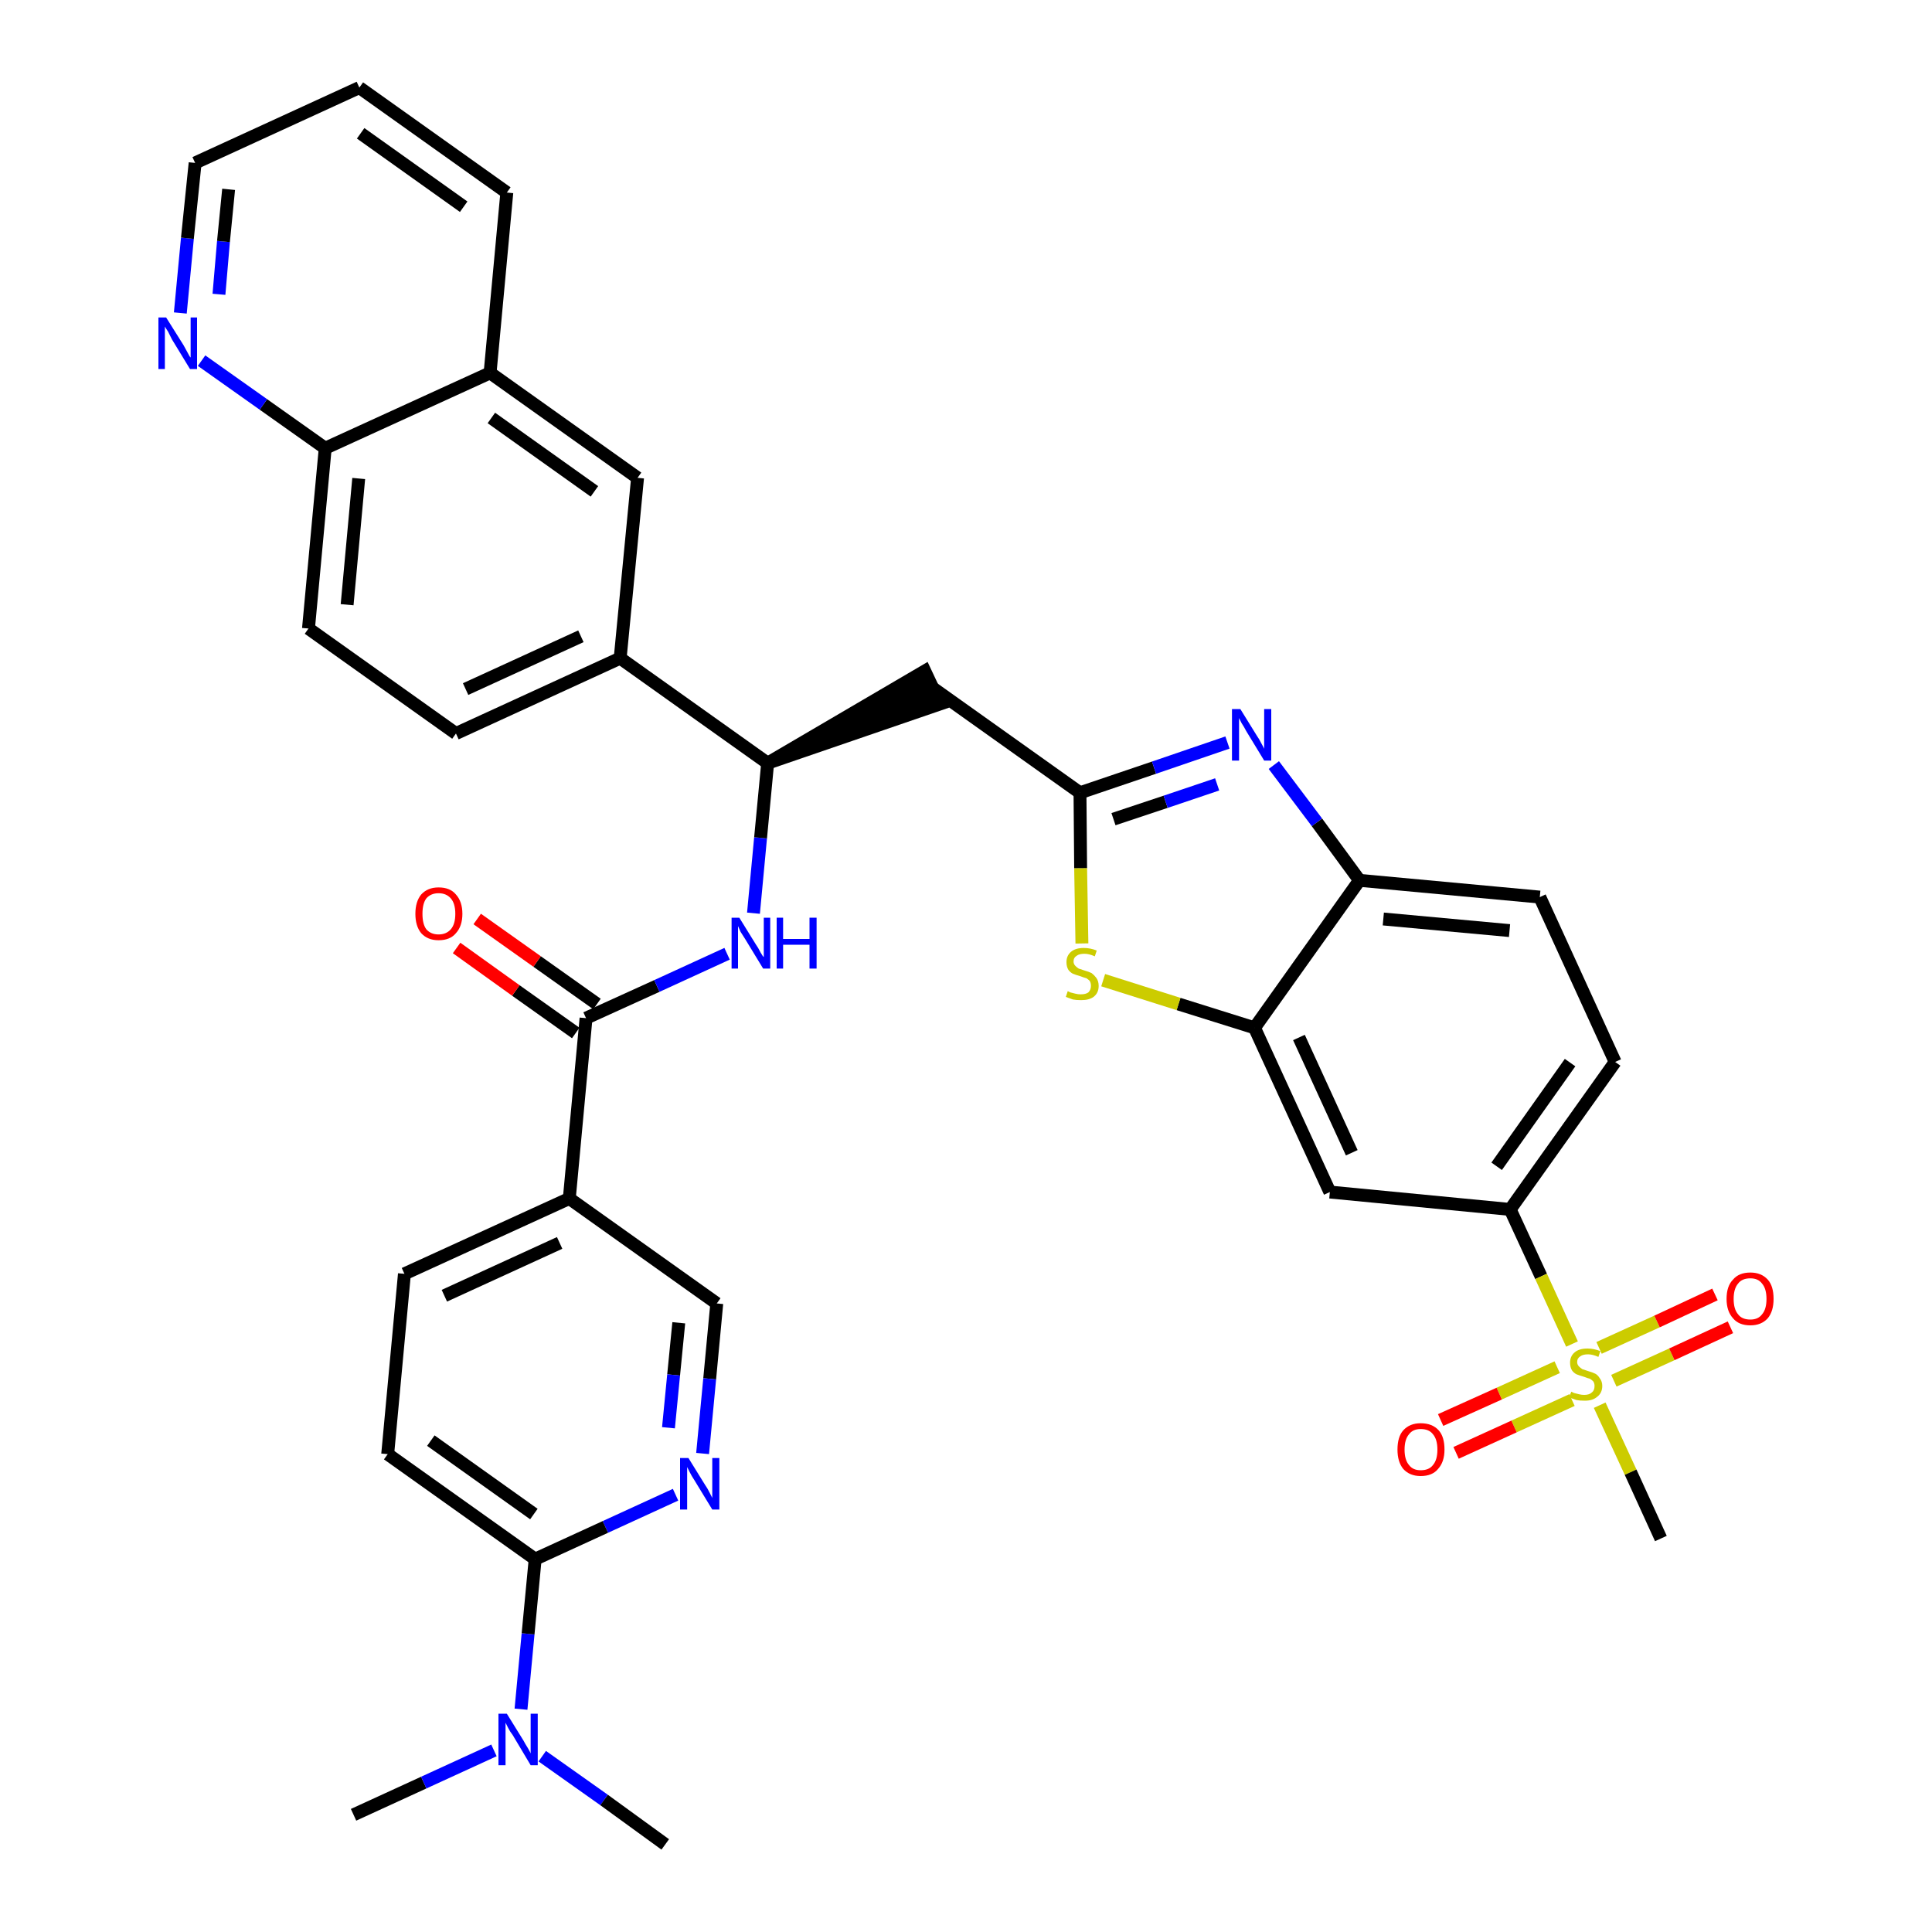 <?xml version='1.0' encoding='iso-8859-1'?>
<svg version='1.1' baseProfile='full'
              xmlns='http://www.w3.org/2000/svg'
                      xmlns:rdkit='http://www.rdkit.org/xml'
                      xmlns:xlink='http://www.w3.org/1999/xlink'
                  xml:space='preserve'
width='300px' height='300px' viewBox='0 0 300 300'>
<!-- END OF HEADER -->
<path class='bond-0 atom-0 atom-1' d='M 54.9,281.8 L 65.8,276.8' style='fill:none;fill-rule:evenodd;stroke:#000000;stroke-width:2.0px;stroke-linecap:butt;stroke-linejoin:miter;stroke-opacity:1' />
<path class='bond-0 atom-0 atom-1' d='M 65.8,276.8 L 76.7,271.8' style='fill:none;fill-rule:evenodd;stroke:#0000FF;stroke-width:2.0px;stroke-linecap:butt;stroke-linejoin:miter;stroke-opacity:1' />
<path class='bond-1 atom-1 atom-2' d='M 84.2,272.7 L 93.8,279.5' style='fill:none;fill-rule:evenodd;stroke:#0000FF;stroke-width:2.0px;stroke-linecap:butt;stroke-linejoin:miter;stroke-opacity:1' />
<path class='bond-1 atom-1 atom-2' d='M 93.8,279.5 L 103.3,286.4' style='fill:none;fill-rule:evenodd;stroke:#000000;stroke-width:2.0px;stroke-linecap:butt;stroke-linejoin:miter;stroke-opacity:1' />
<path class='bond-2 atom-1 atom-3' d='M 80.9,265.4 L 82.0,253.7' style='fill:none;fill-rule:evenodd;stroke:#0000FF;stroke-width:2.0px;stroke-linecap:butt;stroke-linejoin:miter;stroke-opacity:1' />
<path class='bond-2 atom-1 atom-3' d='M 82.0,253.7 L 83.1,242.1' style='fill:none;fill-rule:evenodd;stroke:#000000;stroke-width:2.0px;stroke-linecap:butt;stroke-linejoin:miter;stroke-opacity:1' />
<path class='bond-3 atom-3 atom-4' d='M 83.1,242.1 L 60.2,225.8' style='fill:none;fill-rule:evenodd;stroke:#000000;stroke-width:2.0px;stroke-linecap:butt;stroke-linejoin:miter;stroke-opacity:1' />
<path class='bond-3 atom-3 atom-4' d='M 82.9,235.1 L 66.9,223.7' style='fill:none;fill-rule:evenodd;stroke:#000000;stroke-width:2.0px;stroke-linecap:butt;stroke-linejoin:miter;stroke-opacity:1' />
<path class='bond-36 atom-36 atom-3' d='M 104.9,232.1 L 94.0,237.1' style='fill:none;fill-rule:evenodd;stroke:#0000FF;stroke-width:2.0px;stroke-linecap:butt;stroke-linejoin:miter;stroke-opacity:1' />
<path class='bond-36 atom-36 atom-3' d='M 94.0,237.1 L 83.1,242.1' style='fill:none;fill-rule:evenodd;stroke:#000000;stroke-width:2.0px;stroke-linecap:butt;stroke-linejoin:miter;stroke-opacity:1' />
<path class='bond-4 atom-4 atom-5' d='M 60.2,225.8 L 62.8,197.8' style='fill:none;fill-rule:evenodd;stroke:#000000;stroke-width:2.0px;stroke-linecap:butt;stroke-linejoin:miter;stroke-opacity:1' />
<path class='bond-5 atom-5 atom-6' d='M 62.8,197.8 L 88.4,186.1' style='fill:none;fill-rule:evenodd;stroke:#000000;stroke-width:2.0px;stroke-linecap:butt;stroke-linejoin:miter;stroke-opacity:1' />
<path class='bond-5 atom-5 atom-6' d='M 69.0,201.2 L 86.9,193.0' style='fill:none;fill-rule:evenodd;stroke:#000000;stroke-width:2.0px;stroke-linecap:butt;stroke-linejoin:miter;stroke-opacity:1' />
<path class='bond-6 atom-6 atom-7' d='M 88.4,186.1 L 91.0,158.1' style='fill:none;fill-rule:evenodd;stroke:#000000;stroke-width:2.0px;stroke-linecap:butt;stroke-linejoin:miter;stroke-opacity:1' />
<path class='bond-34 atom-6 atom-35' d='M 88.4,186.1 L 111.3,202.4' style='fill:none;fill-rule:evenodd;stroke:#000000;stroke-width:2.0px;stroke-linecap:butt;stroke-linejoin:miter;stroke-opacity:1' />
<path class='bond-7 atom-7 atom-8' d='M 92.7,155.9 L 83.4,149.3' style='fill:none;fill-rule:evenodd;stroke:#000000;stroke-width:2.0px;stroke-linecap:butt;stroke-linejoin:miter;stroke-opacity:1' />
<path class='bond-7 atom-7 atom-8' d='M 83.4,149.3 L 74.1,142.7' style='fill:none;fill-rule:evenodd;stroke:#FF0000;stroke-width:2.0px;stroke-linecap:butt;stroke-linejoin:miter;stroke-opacity:1' />
<path class='bond-7 atom-7 atom-8' d='M 89.4,160.4 L 80.1,153.8' style='fill:none;fill-rule:evenodd;stroke:#000000;stroke-width:2.0px;stroke-linecap:butt;stroke-linejoin:miter;stroke-opacity:1' />
<path class='bond-7 atom-7 atom-8' d='M 80.1,153.8 L 70.9,147.2' style='fill:none;fill-rule:evenodd;stroke:#FF0000;stroke-width:2.0px;stroke-linecap:butt;stroke-linejoin:miter;stroke-opacity:1' />
<path class='bond-8 atom-7 atom-9' d='M 91.0,158.1 L 102.0,153.1' style='fill:none;fill-rule:evenodd;stroke:#000000;stroke-width:2.0px;stroke-linecap:butt;stroke-linejoin:miter;stroke-opacity:1' />
<path class='bond-8 atom-7 atom-9' d='M 102.0,153.1 L 112.9,148.1' style='fill:none;fill-rule:evenodd;stroke:#0000FF;stroke-width:2.0px;stroke-linecap:butt;stroke-linejoin:miter;stroke-opacity:1' />
<path class='bond-9 atom-9 atom-10' d='M 117.0,141.8 L 118.1,130.1' style='fill:none;fill-rule:evenodd;stroke:#0000FF;stroke-width:2.0px;stroke-linecap:butt;stroke-linejoin:miter;stroke-opacity:1' />
<path class='bond-9 atom-9 atom-10' d='M 118.1,130.1 L 119.2,118.5' style='fill:none;fill-rule:evenodd;stroke:#000000;stroke-width:2.0px;stroke-linecap:butt;stroke-linejoin:miter;stroke-opacity:1' />
<path class='bond-10 atom-10 atom-11' d='M 119.2,118.5 L 146.0,109.3 L 143.6,104.2 Z' style='fill:#000000;fill-rule:evenodd;fill-opacity:1;stroke:#000000;stroke-width:2.0px;stroke-linecap:butt;stroke-linejoin:miter;stroke-opacity:1;' />
<path class='bond-24 atom-10 atom-25' d='M 119.2,118.5 L 96.3,102.2' style='fill:none;fill-rule:evenodd;stroke:#000000;stroke-width:2.0px;stroke-linecap:butt;stroke-linejoin:miter;stroke-opacity:1' />
<path class='bond-11 atom-11 atom-12' d='M 144.8,106.8 L 167.7,123.1' style='fill:none;fill-rule:evenodd;stroke:#000000;stroke-width:2.0px;stroke-linecap:butt;stroke-linejoin:miter;stroke-opacity:1' />
<path class='bond-12 atom-12 atom-13' d='M 167.7,123.1 L 179.2,119.2' style='fill:none;fill-rule:evenodd;stroke:#000000;stroke-width:2.0px;stroke-linecap:butt;stroke-linejoin:miter;stroke-opacity:1' />
<path class='bond-12 atom-12 atom-13' d='M 179.2,119.2 L 190.6,115.3' style='fill:none;fill-rule:evenodd;stroke:#0000FF;stroke-width:2.0px;stroke-linecap:butt;stroke-linejoin:miter;stroke-opacity:1' />
<path class='bond-12 atom-12 atom-13' d='M 172.9,127.2 L 181.0,124.5' style='fill:none;fill-rule:evenodd;stroke:#000000;stroke-width:2.0px;stroke-linecap:butt;stroke-linejoin:miter;stroke-opacity:1' />
<path class='bond-12 atom-12 atom-13' d='M 181.0,124.5 L 189.0,121.8' style='fill:none;fill-rule:evenodd;stroke:#0000FF;stroke-width:2.0px;stroke-linecap:butt;stroke-linejoin:miter;stroke-opacity:1' />
<path class='bond-37 atom-24 atom-12' d='M 168.0,146.5 L 167.8,134.8' style='fill:none;fill-rule:evenodd;stroke:#CCCC00;stroke-width:2.0px;stroke-linecap:butt;stroke-linejoin:miter;stroke-opacity:1' />
<path class='bond-37 atom-24 atom-12' d='M 167.8,134.8 L 167.7,123.1' style='fill:none;fill-rule:evenodd;stroke:#000000;stroke-width:2.0px;stroke-linecap:butt;stroke-linejoin:miter;stroke-opacity:1' />
<path class='bond-13 atom-13 atom-14' d='M 197.8,118.8 L 204.5,127.7' style='fill:none;fill-rule:evenodd;stroke:#0000FF;stroke-width:2.0px;stroke-linecap:butt;stroke-linejoin:miter;stroke-opacity:1' />
<path class='bond-13 atom-13 atom-14' d='M 204.5,127.7 L 211.1,136.7' style='fill:none;fill-rule:evenodd;stroke:#000000;stroke-width:2.0px;stroke-linecap:butt;stroke-linejoin:miter;stroke-opacity:1' />
<path class='bond-14 atom-14 atom-15' d='M 211.1,136.7 L 239.1,139.3' style='fill:none;fill-rule:evenodd;stroke:#000000;stroke-width:2.0px;stroke-linecap:butt;stroke-linejoin:miter;stroke-opacity:1' />
<path class='bond-14 atom-14 atom-15' d='M 214.8,142.7 L 234.4,144.5' style='fill:none;fill-rule:evenodd;stroke:#000000;stroke-width:2.0px;stroke-linecap:butt;stroke-linejoin:miter;stroke-opacity:1' />
<path class='bond-39 atom-23 atom-14' d='M 194.8,159.6 L 211.1,136.7' style='fill:none;fill-rule:evenodd;stroke:#000000;stroke-width:2.0px;stroke-linecap:butt;stroke-linejoin:miter;stroke-opacity:1' />
<path class='bond-15 atom-15 atom-16' d='M 239.1,139.3 L 250.8,164.9' style='fill:none;fill-rule:evenodd;stroke:#000000;stroke-width:2.0px;stroke-linecap:butt;stroke-linejoin:miter;stroke-opacity:1' />
<path class='bond-16 atom-16 atom-17' d='M 250.8,164.9 L 234.5,187.8' style='fill:none;fill-rule:evenodd;stroke:#000000;stroke-width:2.0px;stroke-linecap:butt;stroke-linejoin:miter;stroke-opacity:1' />
<path class='bond-16 atom-16 atom-17' d='M 243.8,165.0 L 232.4,181.1' style='fill:none;fill-rule:evenodd;stroke:#000000;stroke-width:2.0px;stroke-linecap:butt;stroke-linejoin:miter;stroke-opacity:1' />
<path class='bond-17 atom-17 atom-18' d='M 234.5,187.8 L 239.3,198.2' style='fill:none;fill-rule:evenodd;stroke:#000000;stroke-width:2.0px;stroke-linecap:butt;stroke-linejoin:miter;stroke-opacity:1' />
<path class='bond-17 atom-17 atom-18' d='M 239.3,198.2 L 244.1,208.7' style='fill:none;fill-rule:evenodd;stroke:#CCCC00;stroke-width:2.0px;stroke-linecap:butt;stroke-linejoin:miter;stroke-opacity:1' />
<path class='bond-21 atom-17 atom-22' d='M 234.5,187.8 L 206.5,185.1' style='fill:none;fill-rule:evenodd;stroke:#000000;stroke-width:2.0px;stroke-linecap:butt;stroke-linejoin:miter;stroke-opacity:1' />
<path class='bond-18 atom-18 atom-19' d='M 248.4,218.2 L 253.2,228.6' style='fill:none;fill-rule:evenodd;stroke:#CCCC00;stroke-width:2.0px;stroke-linecap:butt;stroke-linejoin:miter;stroke-opacity:1' />
<path class='bond-18 atom-18 atom-19' d='M 253.2,228.6 L 257.9,238.9' style='fill:none;fill-rule:evenodd;stroke:#000000;stroke-width:2.0px;stroke-linecap:butt;stroke-linejoin:miter;stroke-opacity:1' />
<path class='bond-19 atom-18 atom-20' d='M 250.6,214.4 L 259.6,210.3' style='fill:none;fill-rule:evenodd;stroke:#CCCC00;stroke-width:2.0px;stroke-linecap:butt;stroke-linejoin:miter;stroke-opacity:1' />
<path class='bond-19 atom-18 atom-20' d='M 259.6,210.3 L 268.7,206.1' style='fill:none;fill-rule:evenodd;stroke:#FF0000;stroke-width:2.0px;stroke-linecap:butt;stroke-linejoin:miter;stroke-opacity:1' />
<path class='bond-19 atom-18 atom-20' d='M 248.3,209.3 L 257.3,205.2' style='fill:none;fill-rule:evenodd;stroke:#CCCC00;stroke-width:2.0px;stroke-linecap:butt;stroke-linejoin:miter;stroke-opacity:1' />
<path class='bond-19 atom-18 atom-20' d='M 257.3,205.2 L 266.3,201.0' style='fill:none;fill-rule:evenodd;stroke:#FF0000;stroke-width:2.0px;stroke-linecap:butt;stroke-linejoin:miter;stroke-opacity:1' />
<path class='bond-20 atom-18 atom-21' d='M 241.8,212.3 L 232.8,216.4' style='fill:none;fill-rule:evenodd;stroke:#CCCC00;stroke-width:2.0px;stroke-linecap:butt;stroke-linejoin:miter;stroke-opacity:1' />
<path class='bond-20 atom-18 atom-21' d='M 232.8,216.4 L 223.7,220.5' style='fill:none;fill-rule:evenodd;stroke:#FF0000;stroke-width:2.0px;stroke-linecap:butt;stroke-linejoin:miter;stroke-opacity:1' />
<path class='bond-20 atom-18 atom-21' d='M 244.1,217.4 L 235.1,221.5' style='fill:none;fill-rule:evenodd;stroke:#CCCC00;stroke-width:2.0px;stroke-linecap:butt;stroke-linejoin:miter;stroke-opacity:1' />
<path class='bond-20 atom-18 atom-21' d='M 235.1,221.5 L 226.1,225.6' style='fill:none;fill-rule:evenodd;stroke:#FF0000;stroke-width:2.0px;stroke-linecap:butt;stroke-linejoin:miter;stroke-opacity:1' />
<path class='bond-22 atom-22 atom-23' d='M 206.5,185.1 L 194.8,159.6' style='fill:none;fill-rule:evenodd;stroke:#000000;stroke-width:2.0px;stroke-linecap:butt;stroke-linejoin:miter;stroke-opacity:1' />
<path class='bond-22 atom-22 atom-23' d='M 209.9,179.0 L 201.7,161.1' style='fill:none;fill-rule:evenodd;stroke:#000000;stroke-width:2.0px;stroke-linecap:butt;stroke-linejoin:miter;stroke-opacity:1' />
<path class='bond-23 atom-23 atom-24' d='M 194.8,159.6 L 183.0,155.9' style='fill:none;fill-rule:evenodd;stroke:#000000;stroke-width:2.0px;stroke-linecap:butt;stroke-linejoin:miter;stroke-opacity:1' />
<path class='bond-23 atom-23 atom-24' d='M 183.0,155.9 L 171.3,152.2' style='fill:none;fill-rule:evenodd;stroke:#CCCC00;stroke-width:2.0px;stroke-linecap:butt;stroke-linejoin:miter;stroke-opacity:1' />
<path class='bond-25 atom-25 atom-26' d='M 96.3,102.2 L 70.8,113.9' style='fill:none;fill-rule:evenodd;stroke:#000000;stroke-width:2.0px;stroke-linecap:butt;stroke-linejoin:miter;stroke-opacity:1' />
<path class='bond-25 atom-25 atom-26' d='M 90.2,98.8 L 72.3,107.0' style='fill:none;fill-rule:evenodd;stroke:#000000;stroke-width:2.0px;stroke-linecap:butt;stroke-linejoin:miter;stroke-opacity:1' />
<path class='bond-38 atom-34 atom-25' d='M 99.0,74.2 L 96.3,102.2' style='fill:none;fill-rule:evenodd;stroke:#000000;stroke-width:2.0px;stroke-linecap:butt;stroke-linejoin:miter;stroke-opacity:1' />
<path class='bond-26 atom-26 atom-27' d='M 70.8,113.9 L 47.9,97.6' style='fill:none;fill-rule:evenodd;stroke:#000000;stroke-width:2.0px;stroke-linecap:butt;stroke-linejoin:miter;stroke-opacity:1' />
<path class='bond-27 atom-27 atom-28' d='M 47.9,97.6 L 50.5,69.6' style='fill:none;fill-rule:evenodd;stroke:#000000;stroke-width:2.0px;stroke-linecap:butt;stroke-linejoin:miter;stroke-opacity:1' />
<path class='bond-27 atom-27 atom-28' d='M 53.9,93.9 L 55.7,74.3' style='fill:none;fill-rule:evenodd;stroke:#000000;stroke-width:2.0px;stroke-linecap:butt;stroke-linejoin:miter;stroke-opacity:1' />
<path class='bond-28 atom-28 atom-29' d='M 50.5,69.6 L 40.9,62.8' style='fill:none;fill-rule:evenodd;stroke:#000000;stroke-width:2.0px;stroke-linecap:butt;stroke-linejoin:miter;stroke-opacity:1' />
<path class='bond-28 atom-28 atom-29' d='M 40.9,62.8 L 31.3,56.0' style='fill:none;fill-rule:evenodd;stroke:#0000FF;stroke-width:2.0px;stroke-linecap:butt;stroke-linejoin:miter;stroke-opacity:1' />
<path class='bond-40 atom-33 atom-28' d='M 76.1,57.9 L 50.5,69.6' style='fill:none;fill-rule:evenodd;stroke:#000000;stroke-width:2.0px;stroke-linecap:butt;stroke-linejoin:miter;stroke-opacity:1' />
<path class='bond-29 atom-29 atom-30' d='M 28.0,48.6 L 29.1,37.0' style='fill:none;fill-rule:evenodd;stroke:#0000FF;stroke-width:2.0px;stroke-linecap:butt;stroke-linejoin:miter;stroke-opacity:1' />
<path class='bond-29 atom-29 atom-30' d='M 29.1,37.0 L 30.3,25.3' style='fill:none;fill-rule:evenodd;stroke:#000000;stroke-width:2.0px;stroke-linecap:butt;stroke-linejoin:miter;stroke-opacity:1' />
<path class='bond-29 atom-29 atom-30' d='M 34.0,45.7 L 34.7,37.5' style='fill:none;fill-rule:evenodd;stroke:#0000FF;stroke-width:2.0px;stroke-linecap:butt;stroke-linejoin:miter;stroke-opacity:1' />
<path class='bond-29 atom-29 atom-30' d='M 34.7,37.5 L 35.5,29.4' style='fill:none;fill-rule:evenodd;stroke:#000000;stroke-width:2.0px;stroke-linecap:butt;stroke-linejoin:miter;stroke-opacity:1' />
<path class='bond-30 atom-30 atom-31' d='M 30.3,25.3 L 55.8,13.6' style='fill:none;fill-rule:evenodd;stroke:#000000;stroke-width:2.0px;stroke-linecap:butt;stroke-linejoin:miter;stroke-opacity:1' />
<path class='bond-31 atom-31 atom-32' d='M 55.8,13.6 L 78.7,29.9' style='fill:none;fill-rule:evenodd;stroke:#000000;stroke-width:2.0px;stroke-linecap:butt;stroke-linejoin:miter;stroke-opacity:1' />
<path class='bond-31 atom-31 atom-32' d='M 56.0,20.7 L 72.0,32.1' style='fill:none;fill-rule:evenodd;stroke:#000000;stroke-width:2.0px;stroke-linecap:butt;stroke-linejoin:miter;stroke-opacity:1' />
<path class='bond-32 atom-32 atom-33' d='M 78.7,29.9 L 76.1,57.9' style='fill:none;fill-rule:evenodd;stroke:#000000;stroke-width:2.0px;stroke-linecap:butt;stroke-linejoin:miter;stroke-opacity:1' />
<path class='bond-33 atom-33 atom-34' d='M 76.1,57.9 L 99.0,74.2' style='fill:none;fill-rule:evenodd;stroke:#000000;stroke-width:2.0px;stroke-linecap:butt;stroke-linejoin:miter;stroke-opacity:1' />
<path class='bond-33 atom-33 atom-34' d='M 76.3,64.9 L 92.3,76.3' style='fill:none;fill-rule:evenodd;stroke:#000000;stroke-width:2.0px;stroke-linecap:butt;stroke-linejoin:miter;stroke-opacity:1' />
<path class='bond-35 atom-35 atom-36' d='M 111.3,202.4 L 110.2,214.1' style='fill:none;fill-rule:evenodd;stroke:#000000;stroke-width:2.0px;stroke-linecap:butt;stroke-linejoin:miter;stroke-opacity:1' />
<path class='bond-35 atom-35 atom-36' d='M 110.2,214.1 L 109.1,225.7' style='fill:none;fill-rule:evenodd;stroke:#0000FF;stroke-width:2.0px;stroke-linecap:butt;stroke-linejoin:miter;stroke-opacity:1' />
<path class='bond-35 atom-35 atom-36' d='M 105.4,205.4 L 104.6,213.5' style='fill:none;fill-rule:evenodd;stroke:#000000;stroke-width:2.0px;stroke-linecap:butt;stroke-linejoin:miter;stroke-opacity:1' />
<path class='bond-35 atom-35 atom-36' d='M 104.6,213.5 L 103.8,221.7' style='fill:none;fill-rule:evenodd;stroke:#0000FF;stroke-width:2.0px;stroke-linecap:butt;stroke-linejoin:miter;stroke-opacity:1' />
<path  class='atom-1' d='M 78.7 266.1
L 81.3 270.3
Q 81.5 270.7, 82.0 271.5
Q 82.4 272.2, 82.4 272.3
L 82.4 266.1
L 83.5 266.1
L 83.5 274.1
L 82.4 274.1
L 79.6 269.4
Q 79.2 268.9, 78.9 268.3
Q 78.6 267.7, 78.5 267.5
L 78.5 274.1
L 77.4 274.1
L 77.4 266.1
L 78.7 266.1
' fill='#0000FF'/>
<path  class='atom-8' d='M 64.5 141.9
Q 64.5 140.0, 65.4 138.9
Q 66.4 137.8, 68.1 137.8
Q 69.9 137.8, 70.8 138.9
Q 71.8 140.0, 71.8 141.9
Q 71.8 143.8, 70.8 144.9
Q 69.9 146.0, 68.1 146.0
Q 66.4 146.0, 65.4 144.9
Q 64.5 143.8, 64.5 141.9
M 68.1 145.1
Q 69.3 145.1, 70.0 144.3
Q 70.7 143.5, 70.7 141.9
Q 70.7 140.3, 70.0 139.5
Q 69.3 138.7, 68.1 138.7
Q 66.9 138.7, 66.2 139.5
Q 65.6 140.3, 65.6 141.9
Q 65.6 143.5, 66.2 144.3
Q 66.9 145.1, 68.1 145.1
' fill='#FF0000'/>
<path  class='atom-9' d='M 114.8 142.5
L 117.4 146.7
Q 117.7 147.1, 118.1 147.9
Q 118.5 148.6, 118.6 148.6
L 118.6 142.5
L 119.6 142.5
L 119.6 150.4
L 118.5 150.4
L 115.7 145.8
Q 115.4 145.3, 115.0 144.7
Q 114.7 144.0, 114.6 143.8
L 114.6 150.4
L 113.6 150.4
L 113.6 142.5
L 114.8 142.5
' fill='#0000FF'/>
<path  class='atom-9' d='M 120.6 142.5
L 121.6 142.5
L 121.6 145.8
L 125.7 145.8
L 125.7 142.5
L 126.8 142.5
L 126.8 150.4
L 125.7 150.4
L 125.7 146.7
L 121.6 146.7
L 121.6 150.4
L 120.6 150.4
L 120.6 142.5
' fill='#0000FF'/>
<path  class='atom-13' d='M 192.6 110.1
L 195.2 114.3
Q 195.5 114.7, 195.9 115.5
Q 196.3 116.2, 196.3 116.3
L 196.3 110.1
L 197.4 110.1
L 197.4 118.1
L 196.3 118.1
L 193.5 113.5
Q 193.2 112.9, 192.8 112.3
Q 192.5 111.7, 192.4 111.5
L 192.4 118.1
L 191.3 118.1
L 191.3 110.1
L 192.6 110.1
' fill='#0000FF'/>
<path  class='atom-18' d='M 244.0 216.1
Q 244.0 216.1, 244.4 216.3
Q 244.8 216.4, 245.2 216.5
Q 245.6 216.6, 246.0 216.6
Q 246.8 216.6, 247.2 216.2
Q 247.6 215.9, 247.6 215.2
Q 247.6 214.8, 247.4 214.5
Q 247.2 214.3, 246.9 214.1
Q 246.5 214.0, 246.0 213.8
Q 245.3 213.6, 244.8 213.4
Q 244.4 213.2, 244.1 212.8
Q 243.8 212.3, 243.8 211.6
Q 243.8 210.6, 244.5 210.0
Q 245.2 209.4, 246.5 209.4
Q 247.5 209.4, 248.5 209.8
L 248.2 210.7
Q 247.3 210.3, 246.6 210.3
Q 245.8 210.3, 245.4 210.6
Q 244.9 210.9, 244.9 211.5
Q 244.9 211.9, 245.2 212.2
Q 245.4 212.4, 245.7 212.6
Q 246.0 212.7, 246.6 212.9
Q 247.3 213.1, 247.7 213.3
Q 248.1 213.5, 248.4 214.0
Q 248.8 214.5, 248.8 215.2
Q 248.8 216.3, 248.0 216.9
Q 247.3 217.5, 246.1 217.5
Q 245.3 217.5, 244.8 217.4
Q 244.3 217.2, 243.6 217.0
L 244.0 216.1
' fill='#CCCC00'/>
<path  class='atom-20' d='M 268.1 201.7
Q 268.1 199.7, 269.1 198.7
Q 270.0 197.6, 271.8 197.6
Q 273.5 197.6, 274.5 198.7
Q 275.4 199.7, 275.4 201.7
Q 275.4 203.6, 274.5 204.7
Q 273.5 205.8, 271.8 205.8
Q 270.0 205.8, 269.1 204.7
Q 268.1 203.6, 268.1 201.7
M 271.8 204.9
Q 273.0 204.9, 273.6 204.1
Q 274.3 203.3, 274.3 201.7
Q 274.3 200.1, 273.6 199.3
Q 273.0 198.5, 271.8 198.5
Q 270.5 198.5, 269.9 199.3
Q 269.2 200.1, 269.2 201.7
Q 269.2 203.3, 269.9 204.1
Q 270.5 204.9, 271.8 204.9
' fill='#FF0000'/>
<path  class='atom-21' d='M 217.0 225.1
Q 217.0 223.1, 217.9 222.1
Q 218.9 221.0, 220.6 221.0
Q 222.4 221.0, 223.4 222.1
Q 224.3 223.1, 224.3 225.1
Q 224.3 227.0, 223.3 228.1
Q 222.4 229.2, 220.6 229.2
Q 218.9 229.2, 217.9 228.1
Q 217.0 227.0, 217.0 225.1
M 220.6 228.3
Q 221.9 228.3, 222.5 227.5
Q 223.2 226.7, 223.2 225.1
Q 223.2 223.5, 222.5 222.7
Q 221.9 221.9, 220.6 221.9
Q 219.4 221.9, 218.8 222.7
Q 218.1 223.5, 218.1 225.1
Q 218.1 226.7, 218.8 227.5
Q 219.4 228.3, 220.6 228.3
' fill='#FF0000'/>
<path  class='atom-24' d='M 165.8 153.9
Q 165.8 153.9, 166.2 154.1
Q 166.6 154.2, 167.0 154.3
Q 167.4 154.4, 167.8 154.4
Q 168.6 154.4, 169.0 154.1
Q 169.4 153.7, 169.4 153.1
Q 169.4 152.6, 169.2 152.3
Q 169.0 152.1, 168.7 151.9
Q 168.3 151.8, 167.8 151.6
Q 167.1 151.4, 166.6 151.2
Q 166.2 151.0, 165.9 150.6
Q 165.6 150.1, 165.6 149.4
Q 165.6 148.4, 166.3 147.8
Q 167.0 147.2, 168.3 147.2
Q 169.3 147.2, 170.3 147.6
L 170.0 148.5
Q 169.1 148.1, 168.4 148.1
Q 167.6 148.1, 167.2 148.4
Q 166.7 148.7, 166.7 149.3
Q 166.7 149.7, 167.0 150.0
Q 167.2 150.2, 167.5 150.4
Q 167.8 150.5, 168.4 150.7
Q 169.1 150.9, 169.5 151.1
Q 169.9 151.4, 170.2 151.8
Q 170.6 152.3, 170.6 153.1
Q 170.6 154.2, 169.8 154.8
Q 169.1 155.3, 167.9 155.3
Q 167.1 155.3, 166.6 155.2
Q 166.1 155.0, 165.5 154.8
L 165.8 153.9
' fill='#CCCC00'/>
<path  class='atom-29' d='M 25.8 49.3
L 28.5 53.6
Q 28.7 54.0, 29.1 54.7
Q 29.5 55.5, 29.6 55.5
L 29.6 49.3
L 30.6 49.3
L 30.6 57.3
L 29.5 57.3
L 26.7 52.7
Q 26.4 52.1, 26.1 51.5
Q 25.7 50.9, 25.6 50.7
L 25.6 57.3
L 24.6 57.3
L 24.6 49.3
L 25.8 49.3
' fill='#0000FF'/>
<path  class='atom-36' d='M 106.9 226.4
L 109.5 230.6
Q 109.8 231.0, 110.2 231.8
Q 110.6 232.6, 110.6 232.6
L 110.6 226.4
L 111.7 226.4
L 111.7 234.4
L 110.6 234.4
L 107.8 229.8
Q 107.4 229.2, 107.1 228.6
Q 106.8 228.0, 106.7 227.8
L 106.7 234.4
L 105.6 234.4
L 105.6 226.4
L 106.9 226.4
' fill='#0000FF'/>
</svg>
